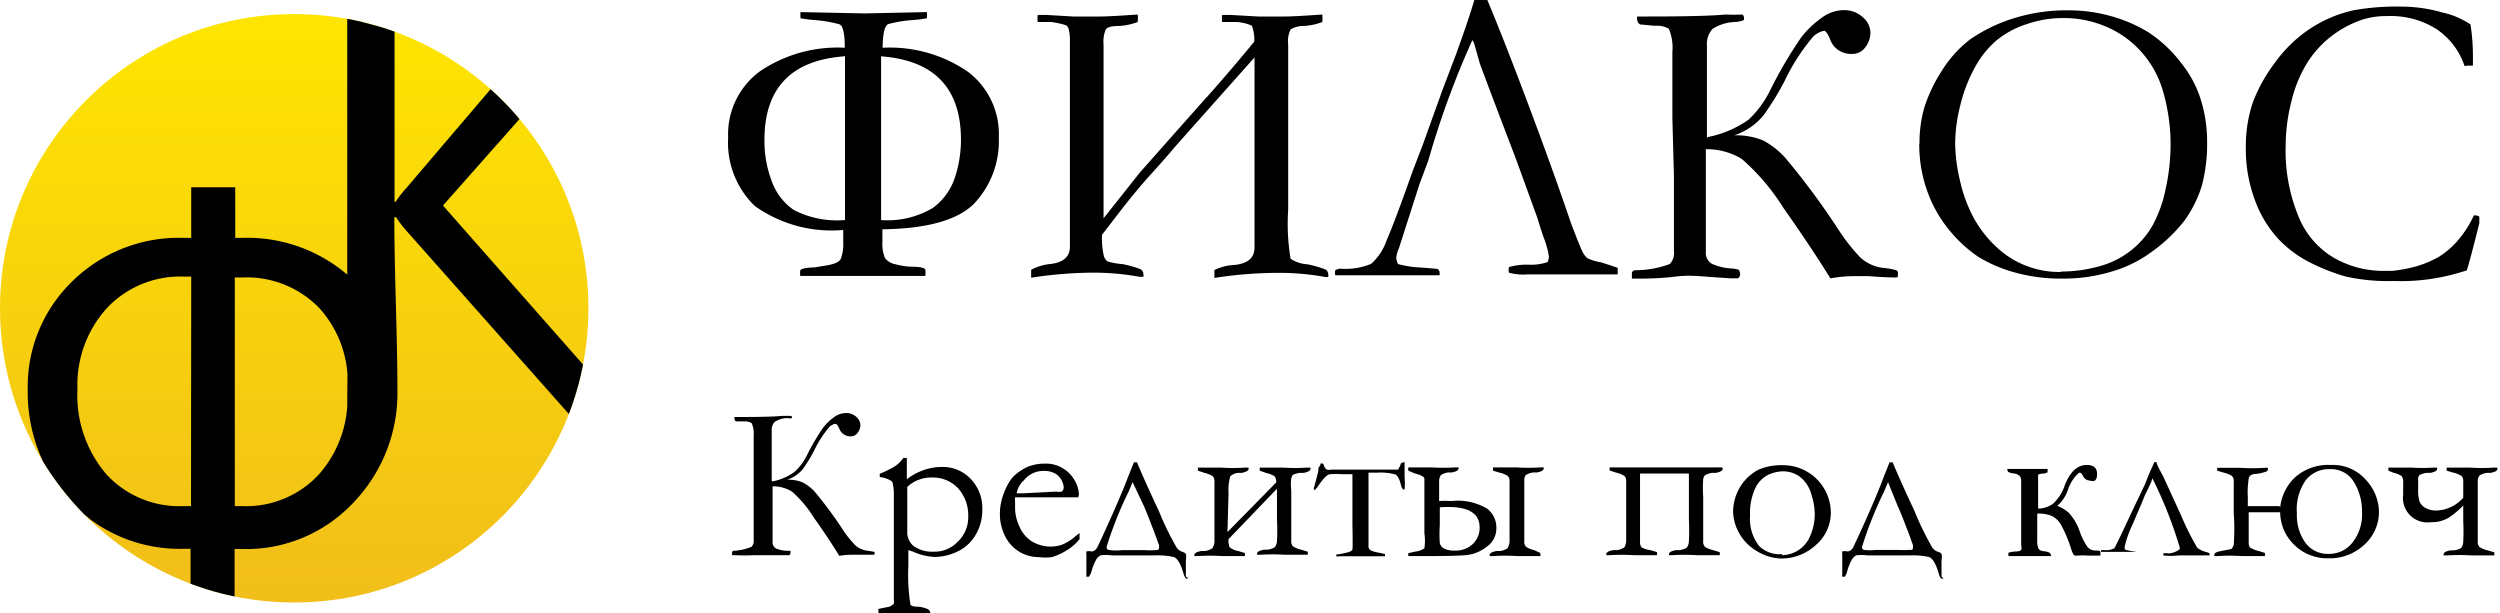 <svg xmlns="http://www.w3.org/2000/svg" xmlns:xlink="http://www.w3.org/1999/xlink" viewBox="0 0 113.61 27.87"><defs><style>.cls-1{fill:none;}.cls-2{fill-rule:evenodd;}.cls-3{clip-path:url(#clip-path);}.cls-4{fill:url(#linear-gradient);}</style><clipPath id="clip-path"><circle class="cls-1" cx="13.37" cy="14.01" r="13.37"/></clipPath><linearGradient id="linear-gradient" x1="13.37" y1="27.38" x2="13.37" y2="0.64" gradientUnits="userSpaceOnUse"><stop offset="0" stop-color="#f1be1a"/><stop offset="1" stop-color="#fee500"/></linearGradient></defs><title>Asset 1</title><g id="Layer_2" data-name="Layer 2"><g id="Ñëîé_1" data-name="Ñëîé 1"><path class="cls-2" d="M36.37,12.56a.89.89,0,0,1,0-.28q.07-.11.66-.13l.6-.1c.32-.06.51-.15.58-.29a1.91,1.91,0,0,0,.11-.74l0-.57A6,6,0,0,1,34.3,9.36a4,4,0,0,1-1.21-3.11,3.55,3.55,0,0,1,1.43-3,6.29,6.29,0,0,1,3.87-1.08q0-1-.26-1.07A5.84,5.84,0,0,0,37,.91a5.71,5.71,0,0,1-.62-.08,1.25,1.25,0,0,1,0-.28l2.9.06L42.12.55a1.3,1.3,0,0,1,0,.28,5.26,5.26,0,0,1-.62.08,5.9,5.9,0,0,0-1.12.18q-.26.09-.27,1.08a6.26,6.26,0,0,1,3.86,1.08,3.55,3.55,0,0,1,1.42,3,4.13,4.13,0,0,1-1.12,3q-1.12,1.13-4.17,1.17,0,.39,0,.59a1.61,1.61,0,0,0,.12.72.76.76,0,0,0,.48.28,3.09,3.09,0,0,0,.69.11q.59,0,.66.13a1.23,1.23,0,0,1,0,.29l-1.25,0-1.6,0-1.6,0-1.26,0Zm2-10q-3.63.27-3.63,3.8a5.12,5.12,0,0,0,.33,1.87,2.7,2.7,0,0,0,1,1.31A4.28,4.28,0,0,0,38.4,10V2.53Zm5.3,3.8q0-3.53-3.63-3.8V10a4,4,0,0,0,2.35-.55,2.78,2.78,0,0,0,1-1.37,5.45,5.45,0,0,0,.28-1.75ZM54.84,4.42Q56,3.11,57,1.89a1.76,1.76,0,0,0-.11-.72A1.87,1.87,0,0,0,56.14,1l-.3,0-.3,0a1,1,0,0,1,0-.32l.41,0,1.22.07q.22,0,1.22,0,.41,0,1.7-.09a1.62,1.62,0,0,1,0,.34,2.72,2.72,0,0,1-.85.18,1.11,1.11,0,0,0-.59.16,1.19,1.19,0,0,0-.11.68V4.08l0,.87V6.57l0,1.59,0,1.37a9.66,9.66,0,0,0,.11,2.23,1.53,1.53,0,0,0,.76.25,4.93,4.93,0,0,1,.81.23.25.25,0,0,1,.14.24.29.29,0,0,1,0,.11h0l-.12,0A11.66,11.66,0,0,0,58,12.4a19.14,19.14,0,0,0-2.81.23,1.31,1.31,0,0,1,0-.19,1.16,1.16,0,0,1,0-.17,2.3,2.3,0,0,1,.91-.23q.91-.09.91-.79V9.57l0-.4,0-6.56-3.56,4q-.45.54-1.14,1.3T50.85,9.67l-.77,1a3.63,3.63,0,0,0,.07.9.49.49,0,0,0,.18.31A3.1,3.1,0,0,0,51,12a4.69,4.69,0,0,1,.82.23.26.26,0,0,1,.14.24.36.36,0,0,1,0,.11h-.06l-.11,0a11.72,11.72,0,0,0-2.12-.19,19.13,19.13,0,0,0-2.81.23c0-.08,0-.14,0-.19s0-.09,0-.17A2.36,2.36,0,0,1,47.7,12q.92-.09.92-.79V9.92l0-.34v-.4l0-1V3.92q0-1.53,0-2a2.14,2.14,0,0,0-.06-.62.33.33,0,0,0-.11-.15A3.69,3.69,0,0,0,47.76,1l-.3,0-.3,0a1,1,0,0,1,0-.32l.4,0,1.22.07q.22,0,1.22,0,.41,0,1.7-.09a1.33,1.33,0,0,1,0,.34,2.82,2.82,0,0,1-.85.18q-.5,0-.6.16a1.43,1.43,0,0,0-.1.68V4.08l0,.87V8.16l0,1.76L51.8,7.84l1.31-1.48,1.73-1.95ZM67,2a1,1,0,0,0-.09-.18,39.85,39.85,0,0,0-2,5.47L64.5,8.39l-.93,2.9a1.43,1.43,0,0,0-.12.43.85.85,0,0,0,.08.28,4.79,4.79,0,0,0,1.1.16l.69.06a.2.2,0,0,1,.1.15.54.54,0,0,1,0,.14h-.64q-.76,0-1.73,0l-.65,0-.88,0h-.26l-.58,0a.6.6,0,0,1,0-.23.49.49,0,0,1,.23-.07,3,3,0,0,0,1.4-.22,2.49,2.49,0,0,0,.7-1.06q.37-.84,1.2-3.19l.45-1.17.88-2.45.62-1.63Q66.76.83,67,0h.59s.58,1.36,1.58,4,1.74,4.71,2.21,6.11q.38,1,.51,1.28a1,1,0,0,0,.24.34,2.25,2.25,0,0,0,.62.19l.38.12.38.13a.5.5,0,0,1,0,.16.53.53,0,0,1,0,.14h-.42l-1.68,0-1,0-1,0a2.39,2.39,0,0,1-.84-.08.69.69,0,0,1,0-.25,2.9,2.9,0,0,1,.95-.11,2.33,2.33,0,0,0,.81-.12.88.88,0,0,0,.06-.25,4.06,4.06,0,0,0-.24-.87q-.16-.46-.29-.9l-1-2.75q-1-2.61-1.61-4.25L67,2Zm10.6,4.23a4.82,4.82,0,0,0,1.86-.79,4.64,4.64,0,0,0,1-1.37,19.76,19.76,0,0,1,1.4-2.38,4.42,4.42,0,0,1,.91-.87,1.73,1.73,0,0,1,1-.36,1.25,1.25,0,0,1,.88.32A.94.94,0,0,1,85,1.5a1.11,1.11,0,0,1-.22.63.72.72,0,0,1-.63.32,1,1,0,0,1-1-.71Q83,1.4,82.89,1.4a1,1,0,0,0-.48.25A9.28,9.28,0,0,0,81.09,3.7a13,13,0,0,1-.94,1.53,2.9,2.9,0,0,1-1.34.92,3.23,3.23,0,0,1,1.31.23,3.75,3.75,0,0,1,1,.78,34,34,0,0,1,2.43,3.28,8.55,8.55,0,0,0,1,1.27,1.86,1.86,0,0,0,1.09.47,3,3,0,0,1,.53.1.13.13,0,0,1,.08.13v.12a.08.08,0,0,1-.09.08q-.49,0-1.22-.06c-.3,0-.56,0-.76,0a6.33,6.33,0,0,0-1,.1q-.87-1.41-2.14-3.21a9.83,9.83,0,0,0-1.89-2.22,3.06,3.06,0,0,0-1.63-.44V8.14q0,.56,0,1.3t0,2a.57.57,0,0,0,.28.55,2.46,2.46,0,0,0,.9.21,1.54,1.54,0,0,1,.32.06.52.52,0,0,1,.06.21.21.21,0,0,1-.11.18h-.3l-.9-.06q-.71-.06-1.05-.06a6.41,6.41,0,0,0-.75.06,14.28,14.28,0,0,1-1.54.07h-.27l0-.28a.18.18,0,0,1,.14-.1A4.55,4.55,0,0,0,75.88,12a.71.71,0,0,0,.19-.58V8.75l0-.75L76,5.4l0-1.69,0-1.35a2.21,2.21,0,0,0-.16-1.05,1,1,0,0,0-.52-.14l-.15,0-.64-.06a.27.27,0,0,1-.13-.22.42.42,0,0,1,0-.14l.48,0q2.57,0,3.54-.09a7.22,7.22,0,0,0,.73,0c.07,0,.1.08.1.13a.45.45,0,0,1,0,.12,1.13,1.13,0,0,1-.42.09,2,2,0,0,0-1,.31,1,1,0,0,0-.26.76v.18l0,3.51v.53Zm9.63.31a5.75,5.75,0,0,1,.23-1.69,7,7,0,0,1,.77-1.61,5.38,5.38,0,0,1,1.3-1.45,7.31,7.31,0,0,1,2.12-1A7.94,7.94,0,0,1,94,.47a7.09,7.09,0,0,1,1.92.26,6.69,6.69,0,0,1,1.7.73A6,6,0,0,1,99.15,2.9a5,5,0,0,1,.8,1.44,6.32,6.32,0,0,1,.35,2.1,7.39,7.39,0,0,1-.24,2,5.45,5.45,0,0,1-.8,1.6,7.13,7.13,0,0,1-1.5,1.42,5.67,5.67,0,0,1-1.76.87,7.54,7.54,0,0,1-2.27.33,7.75,7.75,0,0,1-2.21-.29,6.35,6.35,0,0,1-1.62-.7,6.14,6.14,0,0,1-1.33-1.23,5.81,5.81,0,0,1-1-1.79,6.23,6.23,0,0,1-.35-2.13Zm6.47,5.8a6.47,6.47,0,0,0,1.63-.22,4.06,4.06,0,0,0,1.5-.73,3.92,3.92,0,0,0,1-1.16,6,6,0,0,0,.59-1.66,9.42,9.42,0,0,0,.22-2,8.68,8.68,0,0,0-.37-2.51,4.54,4.54,0,0,0-.94-1.68,4.45,4.45,0,0,0-1.58-1.15,4.84,4.84,0,0,0-2-.41,5.06,5.06,0,0,0-1.66.28,4.22,4.22,0,0,0-1.33.71,4.32,4.32,0,0,0-1,1.23,6.87,6.87,0,0,0-.68,1.76,7.27,7.27,0,0,0-.23,1.7,7.63,7.63,0,0,0,.23,1.75,6.48,6.48,0,0,0,.64,1.7,5.31,5.31,0,0,0,1,1.27,4.17,4.17,0,0,0,2.9,1.14ZM112.27,1.11a9.61,9.61,0,0,1,.11,1.47q0,.15,0,.4l-.2,0L112,3a3.27,3.27,0,0,0-1.28-1.68,3.88,3.88,0,0,0-2.19-.59,3.72,3.72,0,0,0-1.17.16,4.88,4.88,0,0,0-1.47.8,4.76,4.76,0,0,0-1.07,1.21,6,6,0,0,0-.69,1.71,8.22,8.22,0,0,0-.26,2,7.81,7.81,0,0,0,.61,3.29,3.82,3.82,0,0,0,1.66,1.86,4.53,4.53,0,0,0,2.13.55h.44a6.92,6.92,0,0,0,1-.18,4.72,4.72,0,0,0,1.12-.46,3.7,3.7,0,0,0,.87-.75,4.71,4.71,0,0,0,.72-1.13l.11,0a.32.32,0,0,1,.14.06c0,.15,0,.25,0,.29q-.39,1.58-.57,2.15l-.37.11a9.28,9.28,0,0,1-2.92.37,9,9,0,0,1-2.2-.2,9.09,9.09,0,0,1-1.59-.62,5.19,5.19,0,0,1-1.51-1.12,5.26,5.26,0,0,1-1.05-1.77,6.57,6.57,0,0,1-.4-2.33,6.21,6.21,0,0,1,.32-2.08,7.27,7.27,0,0,1,1-1.8,6.2,6.2,0,0,1,1.56-1.52,5.92,5.92,0,0,1,2-.86A10.91,10.91,0,0,1,109.1.3,6.75,6.75,0,0,1,111,.57,3.72,3.72,0,0,1,112.27,1.11Z"/><path d="M35.1,21.88a2.57,2.57,0,0,0,1-.43,2.48,2.48,0,0,0,.56-.74,10.46,10.46,0,0,1,.75-1.28,2.38,2.38,0,0,1,.49-.47.93.93,0,0,1,.54-.19.67.67,0,0,1,.47.17.51.51,0,0,1,.19.38.6.6,0,0,1-.12.34.39.39,0,0,1-.34.17.54.54,0,0,1-.51-.38c-.06-.12-.11-.19-.17-.19a.54.54,0,0,0-.26.13,5,5,0,0,0-.71,1.1,7,7,0,0,1-.5.82,1.56,1.56,0,0,1-.72.49,1.73,1.73,0,0,1,.7.12,2,2,0,0,1,.55.42,18.18,18.18,0,0,1,1.3,1.76,4.56,4.56,0,0,0,.55.68,1,1,0,0,0,.59.25l.28.05a.07.07,0,0,1,0,.07v.06a0,0,0,0,1,0,0l-.66,0-.41,0a3.46,3.46,0,0,0-.53.05q-.46-.76-1.15-1.73a5.26,5.26,0,0,0-1-1.19,1.64,1.64,0,0,0-.88-.24v.74c0,.2,0,.43,0,.7s0,.67,0,1.08a.31.31,0,0,0,.15.3,1.32,1.32,0,0,0,.49.11l.17,0a.27.27,0,0,1,0,.11.11.11,0,0,1-.06.09h-.16l-.48,0-.57,0-.4,0a7.58,7.58,0,0,1-.83,0h-.15v-.15a.1.1,0,0,1,.08-.05,2.43,2.43,0,0,0,.8-.18.38.38,0,0,0,.1-.31V22.81l0-1.39V19.79a1.18,1.18,0,0,0-.09-.56.55.55,0,0,0-.28-.08h-.08l-.35,0a.14.14,0,0,1-.07-.12.22.22,0,0,1,0-.08h.26q1.38,0,1.9-.05l.39,0s.06,0,.06.07A.23.23,0,0,1,36,19a.61.61,0,0,1-.23,0,1.08,1.08,0,0,0-.56.17.52.52,0,0,0-.14.41v2.26Z"/><path d="M39.92,27.86s0-.07,0-.1a.44.44,0,0,1,0-.09l.5-.1a.64.64,0,0,0,.2-.14.68.68,0,0,0,0-.18q0-.77,0-2.93V22.48a2.13,2.13,0,0,0-.06-.55.21.21,0,0,0-.08-.09,1.26,1.26,0,0,0-.5-.16l0-.15a4.7,4.7,0,0,0,.72-.36,1.48,1.48,0,0,0,.35-.36h.06l.1,0c0,.21,0,.35,0,.42v.55a2.75,2.75,0,0,1,.77-.42,2.53,2.53,0,0,1,.83-.14,1.75,1.75,0,0,1,1.3.54,1.92,1.92,0,0,1,.53,1.4,2.21,2.21,0,0,1-.3,1.14,1.88,1.88,0,0,1-.82.76,2.42,2.42,0,0,1-1.05.25,2.72,2.72,0,0,1-1-.25L41.28,25q0,.4,0,.71a8.44,8.44,0,0,0,.09,1.74q0,.1.28.12a1.27,1.27,0,0,1,.53.12.25.25,0,0,1,.1.18H39.92Zm1.31-5.73a1,1,0,0,0,0,.13q0,1.79,0,2a.85.85,0,0,0,.28.55,1.47,1.47,0,0,0,.93.26,1.43,1.43,0,0,0,1.06-.43A1.52,1.52,0,0,0,44,23.51a1.85,1.85,0,0,0-.46-1.32,1.57,1.57,0,0,0-1.2-.49,1.6,1.6,0,0,0-.58.1A1.47,1.47,0,0,0,41.23,22.13Z"/><path d="M49,22.6H46.6l-.47,0a.88.88,0,0,0,0,.21v.35a2,2,0,0,0,.19.75,1.49,1.49,0,0,0,.55.68,1.69,1.69,0,0,0,.89.25,1.86,1.86,0,0,0,.46-.07,2.3,2.3,0,0,0,.48-.26l.36-.29,0,.2a.71.71,0,0,1,0,.08,2.2,2.2,0,0,1-.57.5,2.7,2.7,0,0,1-.7.32,2.43,2.43,0,0,1-.56,0,1.8,1.8,0,0,1-.7-.14,1.71,1.71,0,0,1-.8-.71,2.26,2.26,0,0,1-.29-1.18,2.54,2.54,0,0,1,.08-.57,3,3,0,0,1,.3-.74,1.45,1.45,0,0,1,.36-.44,2.36,2.36,0,0,1,.53-.33,2,2,0,0,1,.76-.14,1.49,1.49,0,0,1,1.36.75,1.36,1.36,0,0,1,.2.65Zm-2.79-.18h.24L48,22.34a.65.65,0,0,0,.25,0,.27.27,0,0,0,.09-.17.8.8,0,0,0-.1-.35.69.69,0,0,0-.31-.31,1,1,0,0,0-.48-.11,1.14,1.14,0,0,0-.93.44A1,1,0,0,0,46.2,22.42Z"/><path d="M54,26.29l-.05,0h-.06a.63.63,0,0,1-.11-.24q-.2-.67-.45-.74a3.47,3.47,0,0,0-.86-.07H50.52a1.62,1.62,0,0,0-.51,0,.52.52,0,0,0-.22.24,2.45,2.45,0,0,0-.19.49.66.66,0,0,1-.12.24h-.06l-.05,0a.54.54,0,0,1,0-.11l0-.29c0-.25,0-.42,0-.51v-.12a.33.33,0,0,1,0-.12.48.48,0,0,1,.23,0q.2,0,.32-.3l.21-.45q.76-1.65,1.17-2.73l.23-.57h.14q.29.71,1,2.23a13.48,13.48,0,0,0,.81,1.66.55.55,0,0,0,.23.17.35.35,0,0,1,.18.1.73.73,0,0,1,0,.29c0,.08,0,.23,0,.45l0,.29A.47.47,0,0,1,54,26.29Zm-2.53-4.38-.18.43a17,17,0,0,0-1,2.51.13.13,0,0,0,.08.14A2.52,2.52,0,0,0,51,25h1a4.05,4.05,0,0,0,.52,0q.15,0,.15-.09a.57.57,0,0,0,0-.13s-.09-.27-.24-.66-.29-.76-.44-1.11Z"/><path d="M55.78,24.18,58,21.92a.48.48,0,0,0-.08-.28,1.17,1.17,0,0,0-.36-.14l-.31-.11a.17.17,0,0,1,0-.06.13.13,0,0,1,0-.08l.5,0,.55,0a8.57,8.57,0,0,0,1.09,0l.08,0,.08,0a.11.11,0,0,1,0,.06c0,.08-.1.14-.31.18l-.17,0a1.18,1.18,0,0,0-.3.08.3.3,0,0,0-.09.17,2.36,2.36,0,0,0,0,.55l0,2.27a.35.35,0,0,0,.08.27,1.15,1.15,0,0,0,.37.15l.3.09a.17.17,0,0,1,0,.06.15.15,0,0,1,0,.08l-.5,0-.55,0a8.47,8.47,0,0,0-1.09,0h-.16a.09.09,0,0,1,0-.06c0-.07.1-.13.31-.17l.17,0a.89.89,0,0,0,.32-.11.5.5,0,0,0,.1-.28,8.88,8.88,0,0,0,0-1V22.21l-2.2,2.29a.81.81,0,0,0,.05.37.84.84,0,0,0,.39.17l.3.09a.16.16,0,0,1,0,.06.17.17,0,0,1,0,.08l-.5,0-.55,0a8.45,8.45,0,0,0-1.09,0h-.15a.09.09,0,0,1,0-.06c0-.07.1-.13.31-.17l.17,0a.79.79,0,0,0,.34-.13.66.66,0,0,0,.09-.37q0-.3,0-1.19V21.91a.34.34,0,0,0-.08-.27,1.19,1.19,0,0,0-.37-.15l-.3-.1a.16.16,0,0,1,0-.06.15.15,0,0,1,0-.08l.5,0,.55,0a8.44,8.44,0,0,0,1.09,0l.08,0,.08,0a.12.12,0,0,1,0,.06c0,.08-.1.13-.31.18l-.17,0a.64.64,0,0,0-.35.15,2.32,2.32,0,0,0-.08.79Z"/><path d="M63.83,21a.52.52,0,0,1,0,.11v.57a3,3,0,0,1,0,.56l-.07,0s-.06-.06-.09-.18q-.1-.42-.26-.5a2.59,2.59,0,0,0-.83-.08h-.39v.27l0,1.88v1.18a.21.21,0,0,0,.12.21,1.39,1.39,0,0,0,.38.1l.25.06v.1l-.47,0h-.71q-.42,0-.82,0h-.08a.23.23,0,0,1-.13,0c0-.06,0-.09,0-.09l.1,0,.25-.05q.36-.07.38-.17t0-1.16l0-2.26-.47,0a3.5,3.5,0,0,0-.54,0q-.19,0-.57.57c-.07.1-.13.15-.17.15h0a0,0,0,0,1,0,0,.36.36,0,0,1,0-.1l.1-.37.1-.39c0-.11,0-.18.06-.22s0-.13.08-.13.08,0,.13.14a.39.39,0,0,0,.11.14.48.48,0,0,0,.22,0h2.31l.54,0h.09a.11.11,0,0,0,.08,0,1.42,1.42,0,0,0,.12-.23c0-.06.07-.09.11-.09Z"/><path d="M64,21.39a.18.18,0,0,1,0-.07.17.17,0,0,1,0-.08l.5,0,.55,0a8.42,8.42,0,0,0,1.08,0h.15a.1.1,0,0,1,0,.06c0,.07-.1.13-.3.17l-.17,0a.79.79,0,0,0-.33.12.47.47,0,0,0-.08.27q0,.21,0,.91a3.48,3.48,0,0,1,.55,0,2.62,2.62,0,0,1,1.64.35A1.08,1.08,0,0,1,68,24a1,1,0,0,1-.43.84,1.79,1.79,0,0,1-.88.38q-.45.05-1.8.05H64a.64.64,0,0,1,0-.13l.29-.07a1,1,0,0,0,.44-.15,2.39,2.39,0,0,0,0-.69q0-2.36,0-2.48t-.45-.24Zm1.43,1.67v.82a5.6,5.6,0,0,0,0,.79.36.36,0,0,0,.2.26,1,1,0,0,0,.49.09,1.11,1.11,0,0,0,.81-.3,1,1,0,0,0,.31-.75q0-.93-1.42-.93A2.57,2.57,0,0,0,65.42,23.06ZM70,25.13a.16.16,0,0,1,0,.06.15.15,0,0,1,0,.08l-.5,0-.55,0a8.45,8.45,0,0,0-1.09,0h-.16a.09.09,0,0,1,0-.06c0-.07.1-.13.31-.17l.17,0a.77.77,0,0,0,.33-.13.68.68,0,0,0,.09-.38q0-.31,0-1.28V21.9a.35.35,0,0,0-.08-.27,1.12,1.12,0,0,0-.37-.15l-.3-.09a.2.2,0,0,1,0-.07.15.15,0,0,1,0-.08l.5,0,.55,0a8.45,8.45,0,0,0,1.09,0h.16a.09.09,0,0,1,0,.06c0,.07-.1.13-.3.17l-.18,0a.87.87,0,0,0-.32.11.32.32,0,0,0-.08.2c0,.1,0,.42,0,1l0,1.8a.35.35,0,0,0,.08.27,1.15,1.15,0,0,0,.37.15Z"/><path d="M78.28,21.26a.09.09,0,0,1,0,.06c0,.07-.1.13-.31.17l-.17,0a1,1,0,0,0-.31.1.33.33,0,0,0-.09.2,5.77,5.77,0,0,0,0,.79l0,2a.35.35,0,0,0,.08.27,1.15,1.15,0,0,0,.37.15l.3.09a.17.17,0,0,1,0,.06.15.15,0,0,1,0,.08l-.5,0-.55,0a8.47,8.47,0,0,0-1.09,0h-.16a.09.09,0,0,1,0-.06c0-.07.1-.13.31-.17l.17,0a.89.89,0,0,0,.32-.11.51.51,0,0,0,.1-.29,9.78,9.78,0,0,0,0-1V21.52H74.53l0,3.09a.34.34,0,0,0,.08.27A1.14,1.14,0,0,0,75,25l.3.09a.15.15,0,0,1,0,.06.17.17,0,0,1,0,.08l-.5,0-.55,0a8.44,8.44,0,0,0-1.09,0h-.16a.09.09,0,0,1,0-.06c0-.07.1-.13.31-.17l.17,0a.78.78,0,0,0,.34-.13.67.67,0,0,0,.08-.37q0-.3,0-1.2v-1.4a.34.34,0,0,0-.08-.27,1.13,1.13,0,0,0-.37-.15l-.3-.1a.14.14,0,0,1,0-.06.17.17,0,0,1,0-.08l.5,0q.69,0,2.19,0,1.92,0,2.32,0h.08Z"/><path d="M78.76,23.23a2.12,2.12,0,0,1,.14-.73,2.13,2.13,0,0,1,1-1.15,2.63,2.63,0,0,1,1.11-.21,2.17,2.17,0,0,1,2.19,2.18,1.93,1.93,0,0,1-.66,1.43,2.31,2.31,0,0,1-1.66.63A2.27,2.27,0,0,1,79.77,25a2.11,2.11,0,0,1-.71-.73A2.05,2.05,0,0,1,78.76,23.23Zm2.21,2a1.43,1.43,0,0,0,.73-.21,1.41,1.41,0,0,0,.56-.66,2.46,2.46,0,0,0,.21-1,3.07,3.07,0,0,0-.16-.91,1.51,1.51,0,0,0-.5-.77,1.27,1.27,0,0,0-.79-.26,1.62,1.62,0,0,0-.67.16,1.29,1.29,0,0,0-.58.6,2.68,2.68,0,0,0-.24,1.25,2,2,0,0,0,.41,1.38A1.32,1.32,0,0,0,81,25.18Z"/><path d="M88.32,26.29l-.05,0h-.06a.63.63,0,0,1-.11-.24q-.2-.67-.45-.74a3.48,3.48,0,0,0-.86-.07H84.86a1.64,1.64,0,0,0-.51,0,.52.52,0,0,0-.22.24,2.47,2.47,0,0,0-.19.49.65.65,0,0,1-.11.24h-.06l-.05,0a.59.59,0,0,1,0-.11l0-.29c0-.25,0-.42,0-.51v-.12a.34.34,0,0,1,0-.12.48.48,0,0,1,.23,0c.13,0,.24-.1.32-.3l.21-.45q.76-1.65,1.16-2.73l.23-.57h.14q.29.71,1,2.23a13.4,13.4,0,0,0,.81,1.66.55.55,0,0,0,.23.17.34.34,0,0,1,.18.1.71.71,0,0,1,0,.29c0,.08,0,.23,0,.45l0,.29A.51.51,0,0,1,88.32,26.29ZM85.8,21.91l-.18.43a17.09,17.09,0,0,0-1,2.51.13.13,0,0,0,.08.14,2.51,2.51,0,0,0,.56,0h1a4.06,4.06,0,0,0,.52,0c.1,0,.15,0,.15-.09a.57.57,0,0,0,0-.13s-.09-.27-.24-.66-.29-.76-.45-1.11Z"/><path d="M92.57,23.11a1.15,1.15,0,0,0,.74-.23,2,2,0,0,0,.52-.82q.36-.93,1-.93.47,0,.47.41t-.32.3a.35.35,0,0,1-.32-.21c-.05-.1-.1-.15-.15-.15s-.33.24-.51.71a1.72,1.72,0,0,1-.51.8,1.62,1.62,0,0,1,.52.31,2.32,2.32,0,0,1,.5.85,3,3,0,0,0,.35.7.49.49,0,0,0,.36.17c.14,0,.21,0,.23.06a.5.5,0,0,1,0,.11.26.26,0,0,1,0,.06l-.56,0a2.49,2.49,0,0,0-.47,0h-.08a.13.13,0,0,1-.12-.06,2.24,2.24,0,0,1-.13-.34,5.73,5.73,0,0,0-.43-1,1,1,0,0,0-.41-.4,1.59,1.59,0,0,0-.67-.11v1.2a.89.89,0,0,0,.06.4.33.33,0,0,0,.24.11.66.66,0,0,1,.26.07.21.21,0,0,1,.07.15l-.18,0H91.27v-.15s.14-.05.35-.06a.38.38,0,0,0,.23-.06.32.32,0,0,0,0-.21V21.84q0-.27-.31-.32a.76.76,0,0,1-.27-.07.19.19,0,0,1-.05-.14h1.83l0,.15a.39.39,0,0,1-.18.06.64.64,0,0,0-.25.05s0,.07,0,.16v1.4Z"/><path d="M97.9,21H98q0,.1.3.64l.83,1.81a12,12,0,0,0,.72,1.44,1,1,0,0,0,.43.2l.13.05v.1h-1.4a2.87,2.87,0,0,1-.7,0,.26.26,0,0,1,0-.09.73.73,0,0,1,.26,0A1,1,0,0,0,99,25a.11.11,0,0,0,.06-.11,19.31,19.31,0,0,0-1.25-3.16q0,.11-.34.78l-.14.35-.43,1a4.67,4.67,0,0,0-.35,1c0,.07,0,.11.06.13a4,4,0,0,0,.52.09s0,0,0,0a.31.31,0,0,1,0,0H95.48a.2.2,0,0,1,0-.08s.08,0,.23,0a.71.71,0,0,0,.38-.09s.27-.52.68-1.42L97.48,22q.19-.5.29-.7Z"/><path d="M103.62,23.06a2.2,2.2,0,0,1,.7-1.39,2.27,2.27,0,0,1,1.59-.54,2,2,0,0,1,1.6.67,2.17,2.17,0,0,1,.6,1.48,2,2,0,0,1-.64,1.45,2.29,2.29,0,0,1-1.68.64,2.12,2.12,0,0,1-1.51-.59,2.08,2.08,0,0,1-.66-1.5h-1.43v1.35a.37.37,0,0,0,.06.25,1.36,1.36,0,0,0,.43.17l.25.08a.15.15,0,0,1,0,.06.17.17,0,0,1,0,.08l-.5,0-.55,0a8.44,8.44,0,0,0-1.09,0h-.16a.09.09,0,0,1,0-.06c0-.08.1-.13.31-.17l.41-.08c.07,0,.12-.09.16-.2a10.07,10.07,0,0,0,0-1.44V21.9a.34.34,0,0,0-.08-.27,1.19,1.19,0,0,0-.37-.15l-.3-.09a.15.15,0,0,1,0-.06.14.14,0,0,1,0-.07l.5,0,.55,0a8.44,8.44,0,0,0,1.09,0l.08,0h.08a.12.12,0,0,1,0,.07.12.12,0,0,1-.07.1,2.29,2.29,0,0,1-.49.11c-.17,0-.27.08-.3.16a4,4,0,0,0-.05.92V23h1.44Zm.76.27a2.15,2.15,0,0,0,.39,1.34,1.26,1.26,0,0,0,1.06.5,1.34,1.34,0,0,0,1.08-.52,2.06,2.06,0,0,0,.43-1.36,2.55,2.55,0,0,0-.37-1.39,1.22,1.22,0,0,0-1.11-.58,1.34,1.34,0,0,0-1.06.48A2.3,2.3,0,0,0,104.38,23.33Z"/><path d="M108.54,21.39a.15.15,0,0,1,0-.06.15.15,0,0,1,0-.08l.5,0,.55,0a8,8,0,0,0,1,0h.16a.12.12,0,0,1,0,.07c0,.07-.1.13-.31.17l-.17,0a.94.94,0,0,0-.32.1.3.3,0,0,0-.06.23v.43a1.68,1.68,0,0,0,.06.53.62.62,0,0,0,.25.29,1,1,0,0,0,.55.13,1.71,1.71,0,0,0,1.19-.58V21.9a.36.36,0,0,0-.08-.27,1.1,1.1,0,0,0-.37-.15l-.3-.09a.13.13,0,0,1,0-.06.13.13,0,0,1,0-.08l.5,0,.55,0a8.46,8.46,0,0,0,1.09,0h.16a.11.11,0,0,1,0,.07c0,.07-.1.13-.31.17l-.17,0a.8.8,0,0,0-.33.12.37.37,0,0,0-.08.21c0,.1,0,.43,0,1l0,1.77a.35.35,0,0,0,.08.27,1.15,1.15,0,0,0,.37.15l.3.09a.16.16,0,0,1,0,.06.17.17,0,0,1,0,.08l-.5,0-.55,0a8.45,8.45,0,0,0-1.09,0h-.16a.09.09,0,0,1,0-.06c0-.07.1-.13.31-.17l.17,0a.87.87,0,0,0,.32-.11.54.54,0,0,0,.09-.3,8.89,8.89,0,0,0,0-.9v-.73a3.64,3.64,0,0,1-.67.56,1.48,1.48,0,0,1-.8.2,1.11,1.11,0,0,1-1.26-1.25V21.9a.36.36,0,0,0-.08-.27,1.13,1.13,0,0,0-.37-.15Z"/><g class="cls-3"><circle class="cls-4" cx="13.37" cy="14.01" r="13.37"/><path class="cls-2" d="M20.13,9.34l3.54-4L22.34,4,18.47,8.54a5.13,5.13,0,0,0-.49.63h-.05V1.39L15.78.82V12.48A7,7,0,0,0,11,10.81h-.31V8.51h-2v2.3H8.36a6.9,6.9,0,0,0-5.1,2,6.66,6.66,0,0,0-2,4.9,7.45,7.45,0,0,0,.78,3.44,7.43,7.43,0,0,0,.75,1.1c.48.59.89,1,.89,1l.42.35a6.81,6.81,0,0,0,4.22,1.34h.34v1.63l2,.58v-2.2H11a6.68,6.68,0,0,0,5.06-2.11,7.17,7.17,0,0,0,2-5.12c0-2.57-.14-5.23-.14-7.85H18a5,5,0,0,0,.49.64l7.43,8.38.65-2.24ZM8.68,23H8.34a4.5,4.5,0,0,1-3.5-1.44,5.52,5.52,0,0,1-1.32-3.87A5.19,5.19,0,0,1,4.86,14a4.57,4.57,0,0,1,3.51-1.43h.32Zm7.1-4.53a5.2,5.2,0,0,1-1.28,3.08A4.5,4.5,0,0,1,11,23h-.33V12.61H11A4.59,4.59,0,0,1,14.51,14a5,5,0,0,1,1.28,3Z"/></g></g></g></svg>